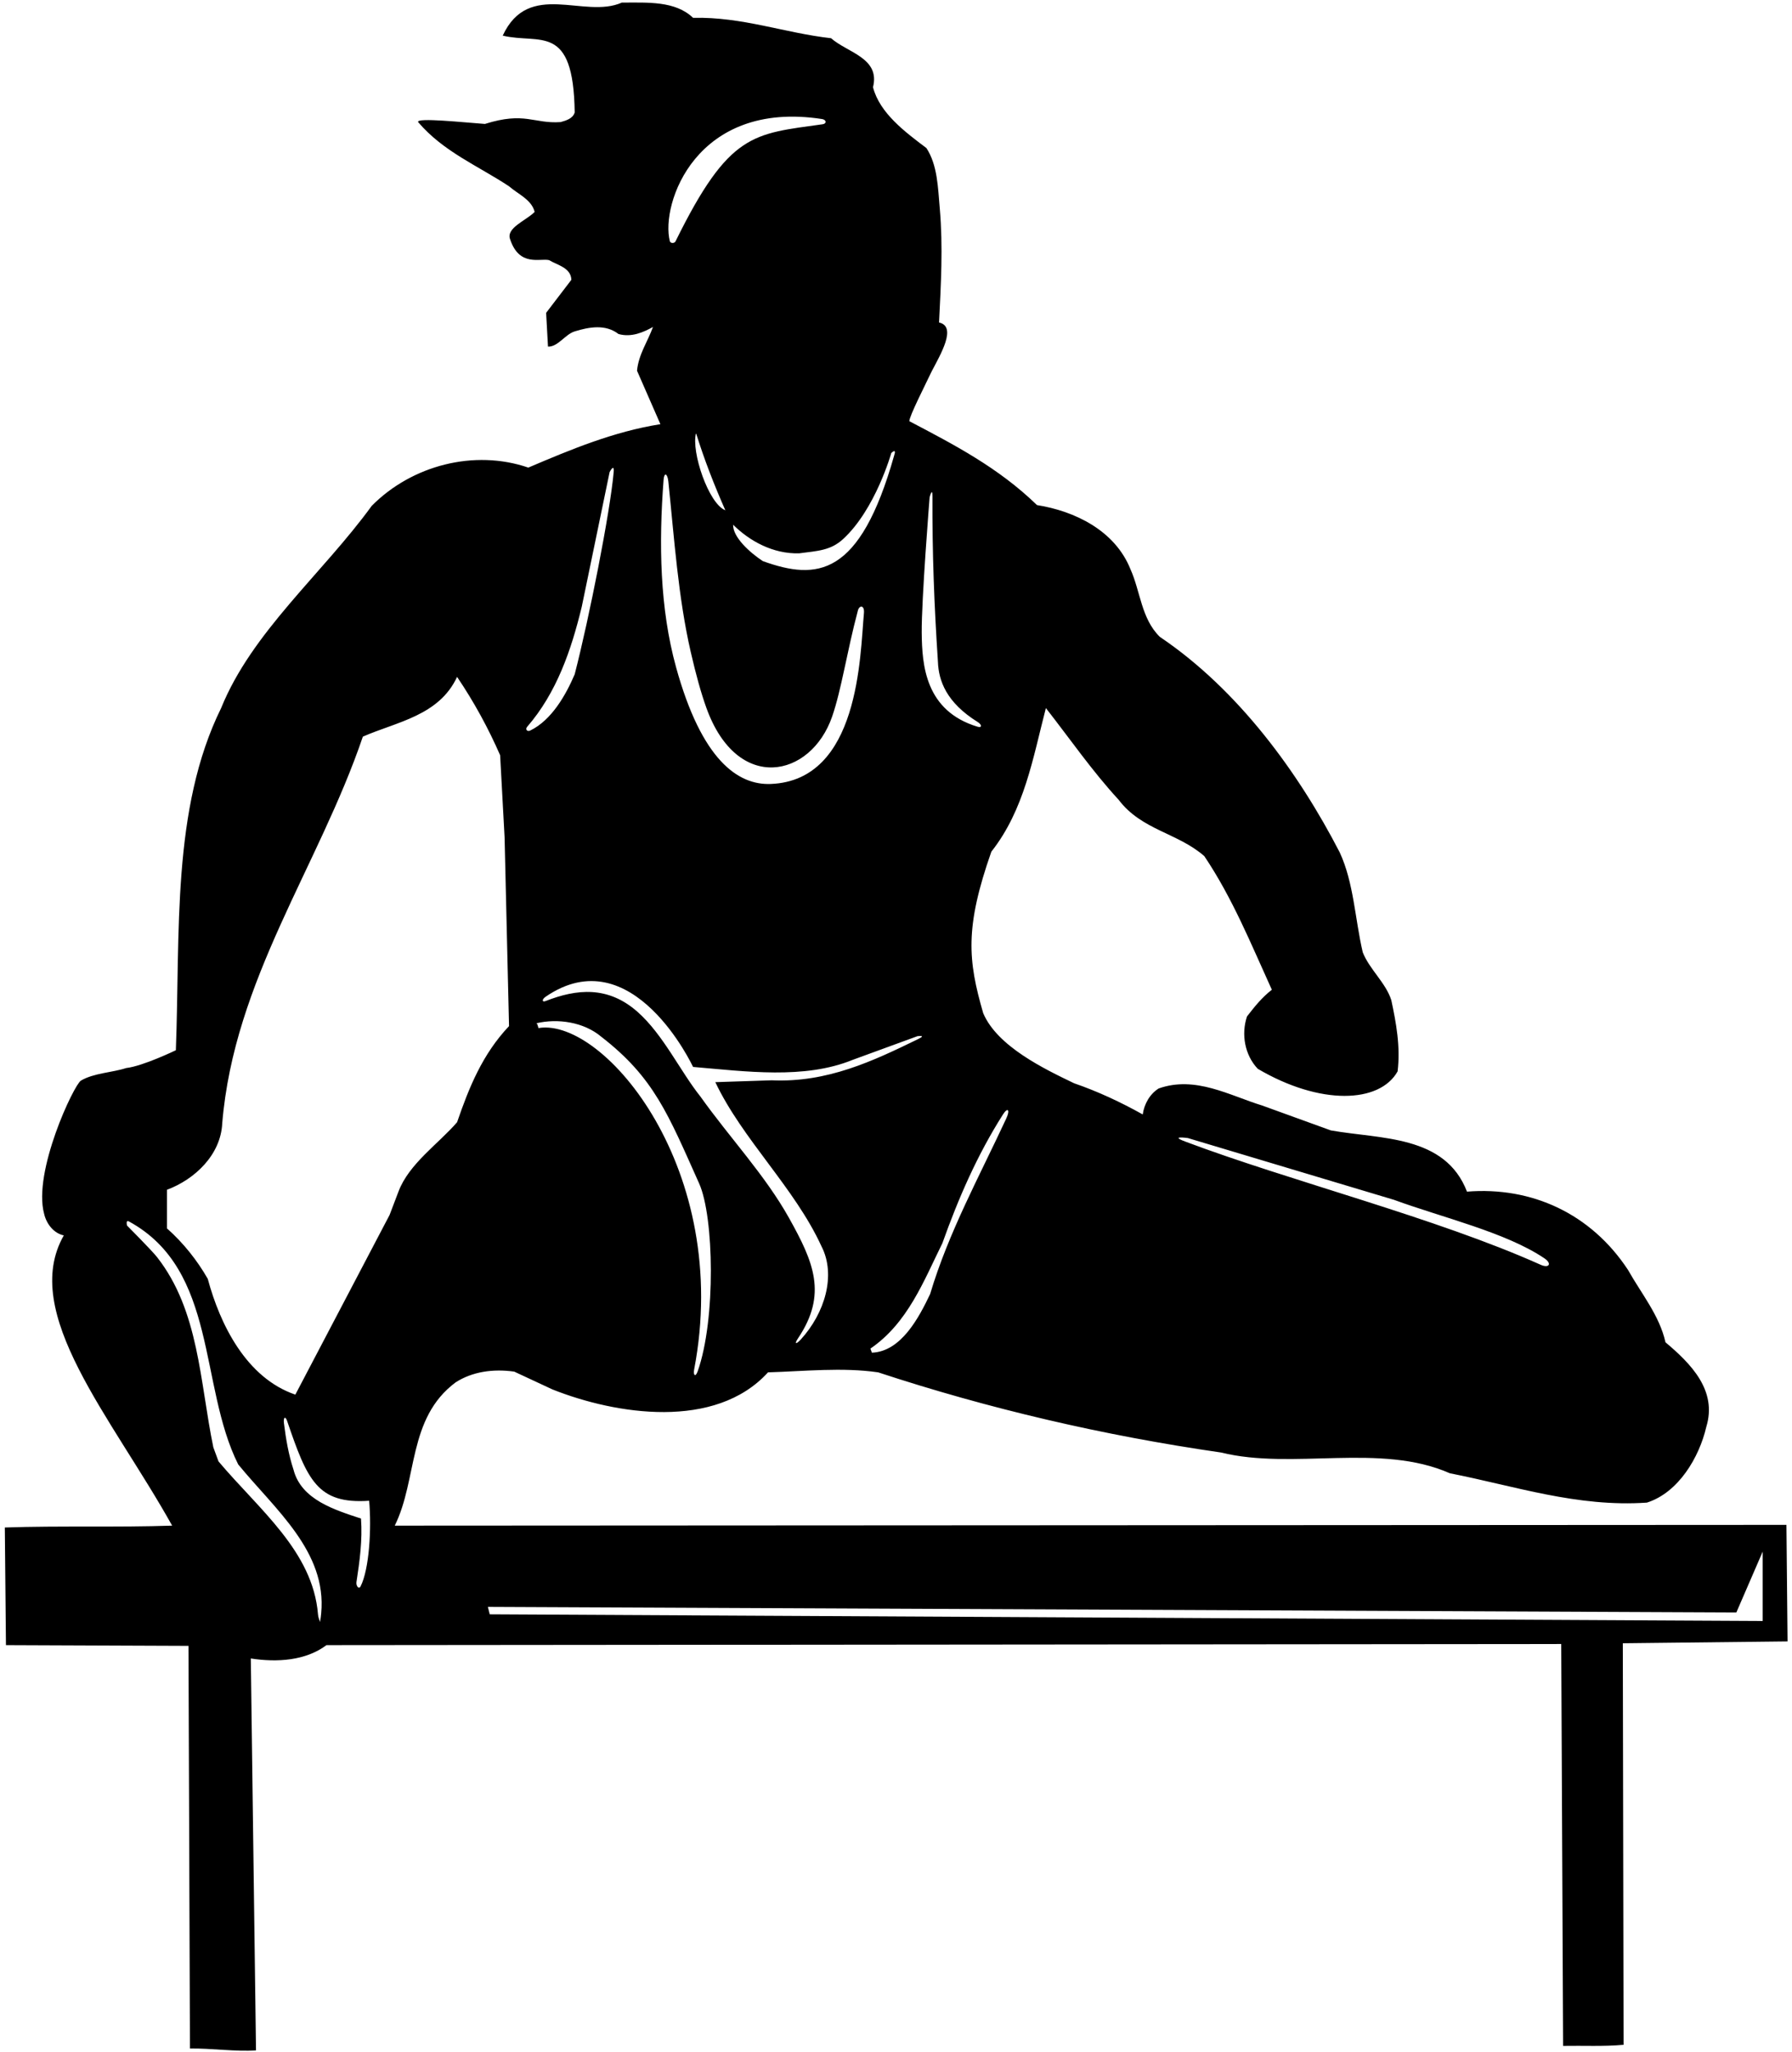<?xml version="1.0" encoding="UTF-8"?>
<svg xmlns="http://www.w3.org/2000/svg" xmlns:xlink="http://www.w3.org/1999/xlink" width="483pt" height="553pt" viewBox="0 0 483 553" version="1.1">
<g id="surface1">
<path style=" stroke:none;fill-rule:nonzero;fill:rgb(0%,0%,0%);fill-opacity:1;" d="M 481.801 442.301 L 481.5 410.898 L 106.398 411.102 C 112.602 398.602 109.801 382.199 122.801 372.5 C 127.301 369.602 132.898 368.801 138.602 369.602 L 148.898 374.398 C 166 381.199 192.801 385.398 207 369.801 C 216.801 369.5 227.102 368.398 236.699 369.801 C 266.5 379.602 297.301 386.801 329.102 391.398 C 348.5 396.199 372 388.699 390.801 397 C 408.199 400.398 425.102 406.199 443.898 404.898 C 452.398 402.199 458 392.699 459.898 384.5 C 462.898 374.699 455.801 367.5 448.898 361.699 C 447.301 354.5 442.398 348.602 438.801 342.199 C 428.801 327 412.801 319.699 395.398 321.102 C 389.5 305.801 372.199 307 358.699 304.602 L 340.199 297.898 C 331.398 295.199 322.199 289.801 312.301 293.301 C 309.898 294.801 308.398 297.5 308 300.301 C 302.102 297 295.898 294.102 289.5 291.898 C 281.602 288.102 268.801 282 265 273 C 260.898 258.801 260 250 267.199 229.5 C 276.102 218.199 278.398 204.301 281.898 190.801 C 288.398 199.102 294.398 207.801 301.5 215.5 C 307.699 223.699 317.398 224.398 324.602 230.699 C 332.199 242 337.199 254.398 342.801 266.699 C 340.102 268.801 338.199 271.199 336.102 273.898 C 334.5 278.699 335.5 284.301 339 288 C 355.875 297.926 371.859 297.309 376.699 288.699 C 377.5 282 376.301 275.602 375 269.5 C 373.5 264.801 369.102 261.199 367.301 256.602 C 365.199 247.602 364.898 237.898 361.102 229.699 C 350 208.199 333.801 185.898 312.602 171.602 C 307.602 166.699 307.398 159.398 304.699 153.398 C 300.5 142.898 289.602 137.699 279.5 136.102 C 269.102 126 257.102 119.801 245.102 113.5 C 245 112.301 249.5 103.5 251.102 100.102 C 253.5 95.5 258 88 253.102 86.898 C 253.602 76.801 254.199 66.5 253.301 56.199 C 252.801 50.5 252.699 44.5 249.699 39.898 C 244 35.602 237.102 30.5 235.301 23.5 C 237.301 15.602 228.398 14.199 224 10.301 C 211.5 8.898 200.102 4.5 186.801 4.801 C 182 0.199 174.602 0.699 167.602 0.699 C 157.5 5.199 142.5 -5.5 135.5 9.602 C 145.5 12 154.57 5.98 154.898 30.301 C 154.398 32 152.5 32.5 151.102 32.898 C 143.801 33.398 141.5 30 130.699 33.398 C 125.102 33 112.102 31.602 112.699 32.898 C 119.5 40.898 128.898 44.699 137.199 50.199 C 139.602 52.301 143.301 53.801 144.102 57.102 C 141.898 59.398 136.301 61.398 137.5 64.5 C 140 72 145.602 69.5 148 70.102 C 150.102 71.398 153.898 72.102 154 75.398 L 147.199 84.301 L 147.699 93.398 C 150.398 93.5 152.301 90.102 154.898 89.301 C 158.801 88.102 163.199 87.301 166.699 90 C 170.199 91 173.5 89.5 176 88.102 C 174.602 92 172.102 95.5 171.699 99.898 L 178 114.301 C 165.398 116.301 153.898 121.102 142.398 126 C 127.801 121 111 125.398 100.199 136.301 C 86.898 154.602 67.898 170.301 59.602 190.801 C 46.199 218 48.602 251.398 47.398 283 C 47.398 283 38.5 287.301 34 287.801 C 30.234 289.035 25.285 289.129 21.812 291.184 C 19.938 292.289 8.801 315.801 11.898 327.102 C 12.5 329.699 14.398 332.301 17.199 332.898 C 5.266 353.785 30.102 381.883 46.398 411.102 C 31.602 411.602 16.199 411.102 1.301 411.602 L 1.602 443.301 L 50.801 443.5 L 51.199 552 C 56.699 551.898 63.699 552.898 69 552.5 L 67.602 446.898 C 74.699 448 82.398 447.5 88 443.301 L 420.801 443 L 421.301 551.301 C 426.699 551.199 432.301 551.5 437.602 551 L 437.398 442.801 Z M 320.164 306.664 L 375.699 323.301 C 388.762 328.094 405.836 332.047 416.238 339.055 C 418.418 340.523 417.508 341.82 415.254 340.809 C 387.02 328.152 347.789 318.277 319.426 307.598 C 315.051 305.949 320.164 306.664 320.164 306.664 Z M 188.047 369.52 C 187.445 371.219 186.797 370.59 187.098 369.016 C 197.379 315.324 162.93 274.355 145.301 277 C 145 277.398 145 275.648 144.5 275.75 C 150.301 274.352 157.398 275.398 162.102 279.398 C 176.328 290.414 180.086 300.27 188.445 318.91 C 192.449 327.844 192.98 355.59 188.047 369.52 Z M 270.332 300.305 C 271.621 298.273 272.316 299.027 271.227 301.375 C 264.004 316.941 255.652 332.102 250.699 348.699 C 247.699 355 242.898 364.199 235 364.5 L 234.602 363.398 C 244.699 356.5 249 345.102 254 335 C 258.301 322.938 263.387 311.234 270.332 300.305 Z M 250.559 134.008 C 250.559 134.008 251.328 131.055 251.32 133.75 C 251.266 149.078 251.777 162.82 252.801 178.301 C 252.977 183.465 255.102 189.312 263.504 194.547 C 264.703 195.297 264.715 196.195 263.477 195.824 C 249.348 191.551 248.516 179.156 248.43 170.496 C 248.344 161.785 250.559 134.008 250.559 134.008 Z M 227.25 145.25 C 235.988 137.215 240.227 122.082 240.227 122.082 C 240.227 122.082 241.75 120.551 241 122.75 C 231.75 155.5 220.246 156.465 205.602 151.199 C 202.102 148.898 197.5 144.75 197.602 141.398 C 202 145.75 208.301 149.301 215.398 149.102 C 220.426 148.441 223.875 148.355 227.25 145.25 Z M 221.566 32.078 C 222.75 32.262 222.883 33.312 221.746 33.477 C 203.02 36.121 196.566 35.613 182.074 65.039 C 181.781 65.633 180.699 65.617 180.539 64.988 C 177.992 55.004 187.586 26.836 221.566 32.078 Z M 195.5 137.5 C 191 135.75 186.25 121.75 187.602 116.699 C 189.801 123.801 192.5 130.699 195.5 137.5 Z M 178.859 129.258 C 179.02 127.203 179.906 127.535 180.141 129.762 C 181.75 145.246 182.789 160.914 186.164 175.637 C 187.59 181.852 188.977 186.82 190.406 190.785 C 198.75 213.863 218.566 209.613 224.285 193.098 C 226.828 185.746 228.234 175.742 231.234 164.496 C 231.625 163.031 233.059 163.004 232.855 165.234 C 231.801 176.746 231.645 210.301 207.75 211.25 C 198.898 211.602 189.129 204.844 182.211 179.762 C 177.84 163.902 177.535 146.535 178.859 129.258 Z M 186.801 287.5 C 201 288.699 216.801 290.898 229.801 285.602 L 247.242 279.227 C 247.242 279.227 249.891 278.809 247.488 279.98 C 235.27 285.941 222.961 291.77 208 291.102 L 192.801 291.602 C 200.102 307 214.199 320.102 221.398 335.801 C 225.43 343.617 222.277 353.891 215.852 360.926 C 214.523 362.375 214.051 362.176 215.078 360.648 C 223.094 348.738 219.301 340.07 212.648 328.168 C 206.199 316.625 196.574 306.441 188.801 295.5 C 183.352 288.688 178.781 278.801 171.852 272.672 C 163.859 265.605 155.43 266.469 147.055 269.746 C 146.062 270.137 146.016 269.305 147.059 268.59 C 170.5 252.5 186.801 287.5 186.801 287.5 Z M 142.082 195.855 C 150.07 186.641 154 175.07 156.801 163.5 L 164.309 127.211 C 164.309 127.211 165.641 124.621 165.402 127.266 C 164.426 138.102 158.84 166.426 154.898 181.699 C 152.539 187.211 148.723 194.027 142.914 196.852 C 142.082 197.254 141.508 196.516 142.082 195.855 Z M 86.57 434.734 C 86.508 435.414 86.418 436.102 86.301 436.801 C 86.5 437.602 85.809 436.191 85.707 434.98 C 84.316 418.008 69.82 406.773 58.898 393.801 L 57.5 390 C 53.832 372.281 53.684 353.203 42.301 338.711 C 40.965 337.008 34.25 330.25 34.25 330.25 C 34.25 330.25 33.785 328.609 34.797 329.16 C 58.734 342.246 53.551 373.301 64.199 394.602 C 74.098 406.707 88.148 418.074 86.57 434.734 Z M 97.188 427.469 C 96.727 428.379 95.918 427.336 96.078 426.301 C 96.934 420.703 97.723 415.023 97.301 409.199 C 90.398 406.898 81.199 404.199 79.102 396 C 77.789 391.992 77.062 387.773 76.531 383.496 C 76.332 381.902 76.91 381.492 77.383 382.879 C 82.816 398.801 85.527 405.363 99.5 404.398 C 100.168 411.844 99.543 422.816 97.188 427.469 Z M 79.602 375.801 C 66.398 371.301 59.301 356.898 56 344.602 C 53.199 339.699 49.5 335 45 331 L 45 320.602 C 52.5 317.801 59.5 311.199 59.898 302.699 C 63.102 264 85.898 233.5 97.801 198.5 C 106.898 194.5 118.301 192.898 123.199 182.398 C 127.801 189.199 131.602 196.199 134.801 203.5 L 136 225.602 L 137.199 276.5 C 130 284.102 126.398 293.102 123.199 302.398 C 118.199 308.199 110.199 313.602 107.398 321.102 L 105 327.398 Z M 132 435 L 131.5 433 L 468 434.5 L 475.102 418.102 L 475.102 436.801 L 132 435 "/>
</g>
</svg>
